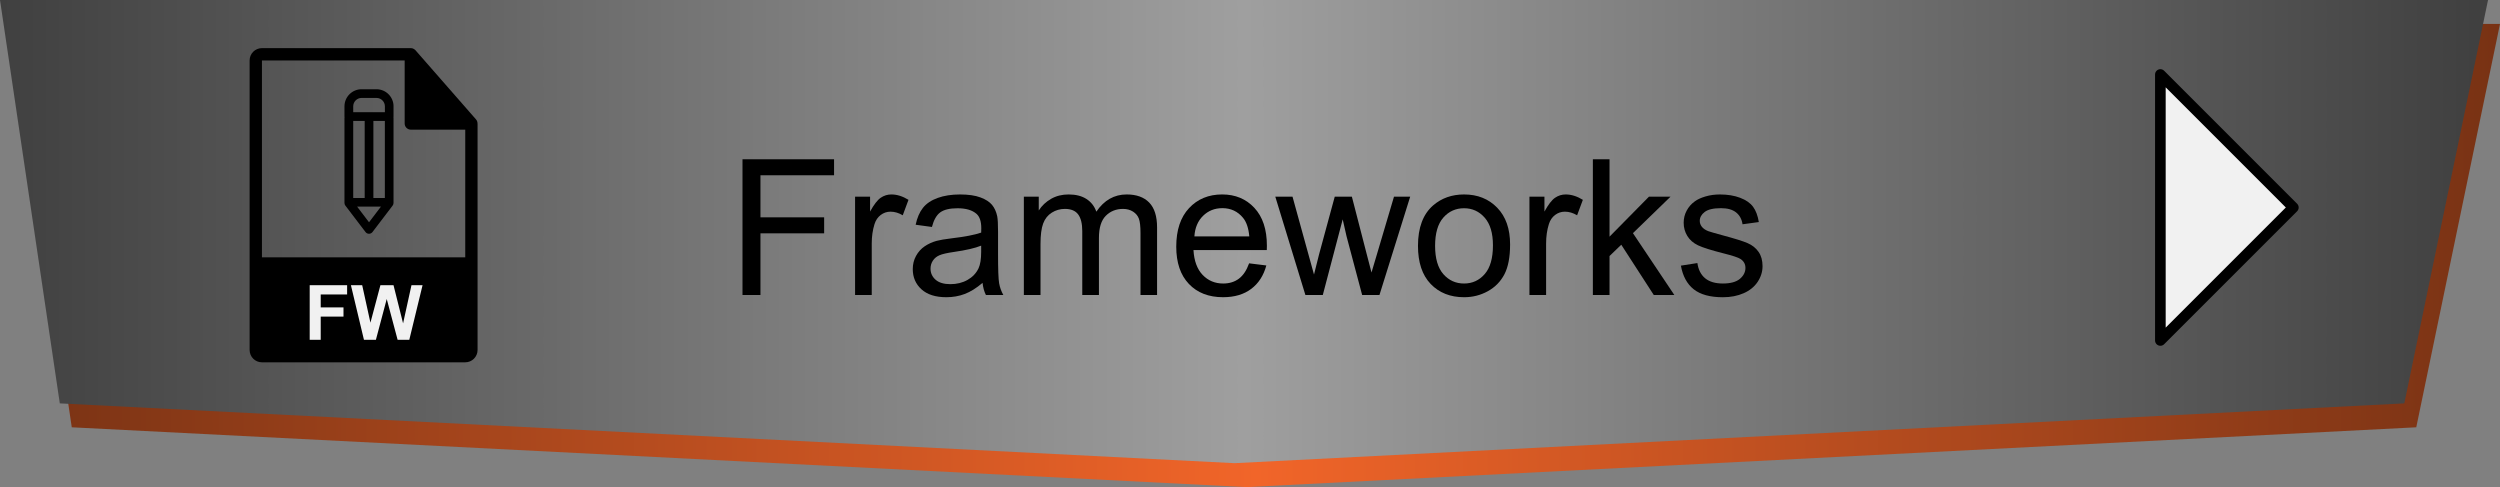 <?xml version="1.0" encoding="utf-8"?>
<!-- Generator: Adobe Illustrator 17.0.0, SVG Export Plug-In . SVG Version: 6.00 Build 0)  -->
<!DOCTYPE svg PUBLIC "-//W3C//DTD SVG 1.1//EN" "http://www.w3.org/Graphics/SVG/1.1/DTD/svg11.dtd">
<svg version="1.1" id="Capa_1" xmlns:x="http://ns.adobe.com/Extensibility/1.0/" xmlns:i="http://ns.adobe.com/AdobeIllustrator/10.0/" xmlns:graph="http://ns.adobe.com/Graphs/1.0/"
	 xmlns="http://www.w3.org/2000/svg" xmlns:xlink="http://www.w3.org/1999/xlink" x="0px" y="0px" width="235.28px"
	 height="45.843px" viewBox="0 0 235.28 45.843" enable-background="new 0 0 235.28 45.843" xml:space="preserve">
<rect x="0" y="0" width="235.28" height="45.843" fill="#808080" stroke="none"/>
<g>
	<g>
		<g>
			
				<linearGradient id="SVGID_1_" gradientUnits="userSpaceOnUse" x1="1.125" y1="589.205" x2="235.28" y2="589.205" gradientTransform="matrix(1 0 0 1 0 -565.157)">
				<stop  offset="0" style="stop-color:#783214"/>
				<stop  offset="0.5" style="stop-color:#F16529"/>
				<stop  offset="1" style="stop-color:#783214"/>
			</linearGradient>
			<polygon fill="url(#SVGID_1_)" points="227.4,40.214 117.307,45.843 6.754,40.214 1.125,2.252 235.28,2.252 			"/>
		</g>
		<g>
			
				<linearGradient id="SVGID_2_" gradientUnits="userSpaceOnUse" x1="0" y1="25.048" x2="234.154" y2="25.048" gradientTransform="matrix(1 0 0 -1 0 46.843)">
				<stop  offset="0" style="stop-color:#404040"/>
				<stop  offset="0.5" style="stop-color:#9F9F9F"/>
				<stop  offset="0.995" style="stop-color:#404040"/>
			</linearGradient>
			<polygon fill="url(#SVGID_2_)" points="226.274,37.963 116.182,43.59 5.628,37.963 0,0 234.154,0 			"/>
		</g>
	</g>
	<g>
		<g>
			<path d="M44.939,11.616c-0.001-0.136-0.045-0.269-0.138-0.375L39.1,4.728c-0.001-0.001-0.003-0.003-0.004-0.005
				c-0.035-0.037-0.073-0.068-0.116-0.096c-0.012-0.008-0.025-0.016-0.038-0.023c-0.036-0.019-0.074-0.035-0.114-0.047
				c-0.01-0.004-0.02-0.008-0.031-0.011c-0.043-0.011-0.088-0.017-0.133-0.017H24.652c-0.639,0-1.16,0.52-1.16,1.16v27.25
				c0,0.64,0.521,1.16,1.16,1.16h19.133c0.64,0,1.16-0.521,1.16-1.16v-21.26C44.945,11.659,44.941,11.638,44.939,11.616z
				 M24.652,5.69h13.432v5.932c0,0.32,0.259,0.58,0.58,0.58h5.122v12.017H24.652V5.69z"/>
			<path d="M37.038,10.007c0-0.886-0.72-1.609-1.609-1.609h-1.401c-0.885,0-1.609,0.72-1.609,1.609v0.963
				c0,0.025,0.004,0.05,0.009,0.07c-0.004,0.024-0.009,0.046-0.009,0.07v7.988c0,0.091,0.029,0.178,0.083,0.248l1.898,2.493
				C34.479,21.943,34.598,22,34.727,22c0.128,0,0.248-0.058,0.327-0.161l1.898-2.493c0.054-0.07,0.083-0.157,0.083-0.248v-8.001
				c0-0.02-0.004-0.045-0.008-0.065c0.004-0.021,0.008-0.042,0.008-0.066v-0.959C37.035,10.007,37.038,10.007,37.038,10.007z
				 M33.242,11.379h1.079v7.253h-1.079V11.379z M34.73,20.918l-1.12-1.472h2.241L34.73,20.918z M36.219,18.632H35.14v-7.253h1.079
				C36.219,11.379,36.219,18.632,36.219,18.632z M36.219,10.56h-2.977v-0.554c0-0.434,0.355-0.79,0.789-0.79h1.402
				c0.434,0,0.79,0.356,0.79,0.79v0.554H36.219z"/>
		</g>
	</g>
	<polygon fill="#F1F1F1" stroke="#000000" stroke-linecap="round" stroke-linejoin="round" stroke-miterlimit="10" points="
		203.317,32.042 215.832,19.527 203.317,7.011 	"/>
	<g>
		<path d="M69.878,27.763V14.989h8.617v1.507h-6.927v3.956h5.994v1.508h-5.994v5.803C71.568,27.763,69.878,27.763,69.878,27.763z"/>
		<path d="M80.473,27.763v-9.254h1.411v1.403c0.361-0.656,0.693-1.089,0.998-1.298c0.305-0.21,0.641-0.314,1.006-0.314
			c0.529,0,1.066,0.169,1.612,0.506l-0.54,1.455c-0.383-0.227-0.767-0.34-1.15-0.34c-0.342,0-0.65,0.104-0.924,0.31
			c-0.272,0.206-0.467,0.492-0.583,0.857c-0.175,0.558-0.262,1.168-0.262,1.83v4.845H80.473z"/>
		<path d="M92.471,26.621c-0.581,0.494-1.14,0.842-1.677,1.046c-0.537,0.203-1.114,0.305-1.73,0.305
			c-1.016,0-1.797-0.248-2.344-0.745c-0.546-0.497-0.818-1.131-0.818-1.903c0-0.453,0.104-0.867,0.309-1.242
			c0.207-0.374,0.477-0.675,0.811-0.901s0.711-0.398,1.129-0.515c0.308-0.081,0.771-0.159,1.394-0.235
			c1.267-0.15,2.198-0.331,2.797-0.54c0.006-0.215,0.009-0.352,0.009-0.409c0-0.639-0.148-1.089-0.444-1.351
			c-0.401-0.354-0.996-0.531-1.786-0.531c-0.738,0-1.282,0.129-1.634,0.388s-0.611,0.716-0.78,1.372l-1.533-0.209
			c0.14-0.656,0.369-1.187,0.688-1.59c0.319-0.404,0.781-0.715,1.386-0.933c0.604-0.218,1.304-0.327,2.1-0.327
			c0.79,0,1.432,0.094,1.926,0.279s0.856,0.42,1.089,0.701c0.232,0.282,0.396,0.638,0.487,1.067
			c0.053,0.268,0.079,0.749,0.079,1.446v2.091c0,1.458,0.033,2.381,0.101,2.767c0.066,0.387,0.199,0.757,0.396,1.111h-1.639
			C92.622,27.438,92.517,27.057,92.471,26.621z M92.34,23.118c-0.569,0.232-1.423,0.431-2.562,0.593
			c-0.645,0.093-1.101,0.197-1.367,0.313c-0.268,0.116-0.475,0.286-0.619,0.51c-0.146,0.224-0.218,0.472-0.218,0.745
			c0,0.418,0.158,0.767,0.475,1.046c0.316,0.278,0.78,0.418,1.39,0.418c0.604,0,1.142-0.132,1.611-0.396
			c0.471-0.265,0.816-0.626,1.037-1.085c0.169-0.354,0.253-0.877,0.253-1.568V23.118z"/>
		<path d="M96.357,27.763v-9.254h1.402v1.299c0.291-0.453,0.678-0.817,1.159-1.094c0.481-0.275,1.031-0.414,1.647-0.414
			c0.685,0,1.246,0.143,1.686,0.428c0.438,0.284,0.748,0.683,0.928,1.193c0.732-1.08,1.685-1.621,2.857-1.621
			c0.918,0,1.624,0.255,2.117,0.763c0.494,0.509,0.741,1.291,0.741,2.349v6.352h-1.56v-5.829c0-0.628-0.051-1.079-0.152-1.355
			c-0.102-0.275-0.287-0.497-0.554-0.666s-0.581-0.253-0.94-0.253c-0.65,0-1.191,0.217-1.621,0.649s-0.645,1.125-0.645,2.078v5.376
			h-1.568V21.75c0-0.696-0.128-1.22-0.383-1.567c-0.256-0.349-0.675-0.523-1.256-0.523c-0.441,0-0.85,0.116-1.224,0.349
			s-0.646,0.572-0.815,1.02c-0.168,0.447-0.252,1.092-0.252,1.935v4.801h-1.567C96.357,27.765,96.357,27.763,96.357,27.763z"/>
		<path d="M117.556,24.782l1.621,0.201c-0.256,0.946-0.729,1.682-1.421,2.204s-1.574,0.784-2.649,0.784
			c-1.354,0-2.426-0.417-3.219-1.25c-0.793-0.834-1.189-2.003-1.189-3.508c0-1.557,0.4-2.765,1.203-3.624
			c0.801-0.859,1.841-1.29,3.119-1.29c1.236,0,2.248,0.422,3.031,1.264c0.785,0.843,1.177,2.027,1.177,3.555
			c0,0.093-0.003,0.232-0.009,0.419h-6.9c0.058,1.016,0.346,1.794,0.862,2.335c0.517,0.54,1.161,0.81,1.935,0.81
			c0.574,0,1.065-0.15,1.473-0.453C116.996,25.927,117.318,25.445,117.556,24.782z M112.407,22.247h5.167
			c-0.07-0.778-0.268-1.362-0.593-1.751c-0.499-0.604-1.147-0.906-1.942-0.906c-0.721,0-1.326,0.241-1.817,0.723
			C112.73,20.795,112.458,21.44,112.407,22.247z"/>
		<path d="M122.853,27.763l-2.832-9.254h1.621l1.473,5.342l0.549,1.986c0.023-0.099,0.184-0.734,0.479-1.908l1.473-5.42h1.612
			l1.386,5.367l0.461,1.77l0.532-1.786l1.585-5.351h1.525l-2.893,9.254h-1.629l-1.473-5.542l-0.357-1.577l-1.873,7.119
			C124.492,27.763,122.853,27.763,122.853,27.763z"/>
		<path d="M133.449,23.136c0-1.713,0.477-2.982,1.429-3.808c0.796-0.686,1.766-1.028,2.91-1.028c1.272,0,2.312,0.417,3.119,1.251
			c0.808,0.833,1.211,1.985,1.211,3.454c0,1.191-0.179,2.128-0.536,2.811s-0.877,1.212-1.559,1.59
			c-0.684,0.378-1.428,0.566-2.235,0.566c-1.296,0-2.343-0.415-3.142-1.246S133.449,24.698,133.449,23.136z M135.06,23.136
			c0,1.186,0.259,2.072,0.775,2.662c0.518,0.59,1.168,0.884,1.952,0.884c0.778,0,1.426-0.296,1.942-0.889
			c0.518-0.592,0.775-1.495,0.775-2.709c0-1.145-0.26-2.012-0.779-2.602c-0.52-0.589-1.166-0.884-1.938-0.884
			c-0.784,0-1.435,0.293-1.952,0.88C135.319,21.066,135.06,21.951,135.06,23.136z"/>
		<path d="M143.939,27.763v-9.254h1.411v1.403c0.36-0.656,0.692-1.089,0.997-1.298c0.306-0.21,0.641-0.314,1.007-0.314
			c0.528,0,1.065,0.169,1.612,0.506l-0.541,1.455c-0.383-0.227-0.766-0.34-1.149-0.34c-0.343,0-0.651,0.104-0.924,0.31
			s-0.468,0.492-0.583,0.857c-0.175,0.558-0.262,1.168-0.262,1.83v4.845H143.939z"/>
		<path d="M149.908,27.763V14.989h1.568v7.284l3.711-3.765h2.03l-3.538,3.434l3.896,5.82h-1.935l-3.059-4.731l-1.105,1.063v3.668
			L149.908,27.763L149.908,27.763z"/>
		<path d="M158.193,25l1.551-0.243c0.088,0.621,0.33,1.098,0.728,1.429s0.954,0.496,1.669,0.496c0.721,0,1.254-0.146,1.604-0.439
			c0.348-0.293,0.522-0.638,0.522-1.032c0-0.354-0.154-0.634-0.462-0.837c-0.215-0.14-0.75-0.316-1.604-0.531
			c-1.15-0.291-1.947-0.542-2.392-0.754s-0.781-0.505-1.011-0.88s-0.344-0.789-0.344-1.241c0-0.413,0.094-0.795,0.283-1.146
			c0.188-0.352,0.445-0.643,0.771-0.875c0.243-0.181,0.576-0.333,0.997-0.458s0.872-0.188,1.354-0.188
			c0.727,0,1.363,0.104,1.912,0.314c0.55,0.209,0.955,0.492,1.217,0.849c0.261,0.357,0.441,0.836,0.539,1.434l-1.533,0.209
			c-0.069-0.476-0.271-0.848-0.605-1.115s-0.806-0.4-1.416-0.4c-0.721,0-1.234,0.119-1.542,0.357s-0.462,0.517-0.462,0.836
			c0,0.203,0.064,0.387,0.191,0.549c0.129,0.169,0.328,0.309,0.602,0.418c0.156,0.059,0.619,0.192,1.385,0.401
			c1.11,0.296,1.885,0.539,2.322,0.728c0.439,0.188,0.783,0.463,1.033,0.823s0.375,0.808,0.375,1.342
			c0,0.522-0.152,1.015-0.458,1.477s-0.745,0.819-1.319,1.072c-0.576,0.253-1.227,0.379-1.953,0.379
			c-1.201,0-2.118-0.25-2.748-0.749C158.769,26.723,158.367,25.983,158.193,25z"/>
	</g>
	<g>
		<path fill="#F1F1F1" d="M29.146,31.979v-5.137h3.522v0.869h-2.485v1.216h2.144v0.869h-2.144v2.183
			C30.183,31.979,29.146,31.979,29.146,31.979z"/>
		<path fill="#F1F1F1" d="M34.252,31.979l-1.226-5.137h1.061l0.775,3.528l0.939-3.528h1.234l0.9,3.589l0.789-3.589h1.044
			l-1.248,5.137h-1.1l-1.023-3.84l-1.02,3.84H34.252z"/>
	</g>
</g>
</svg>
